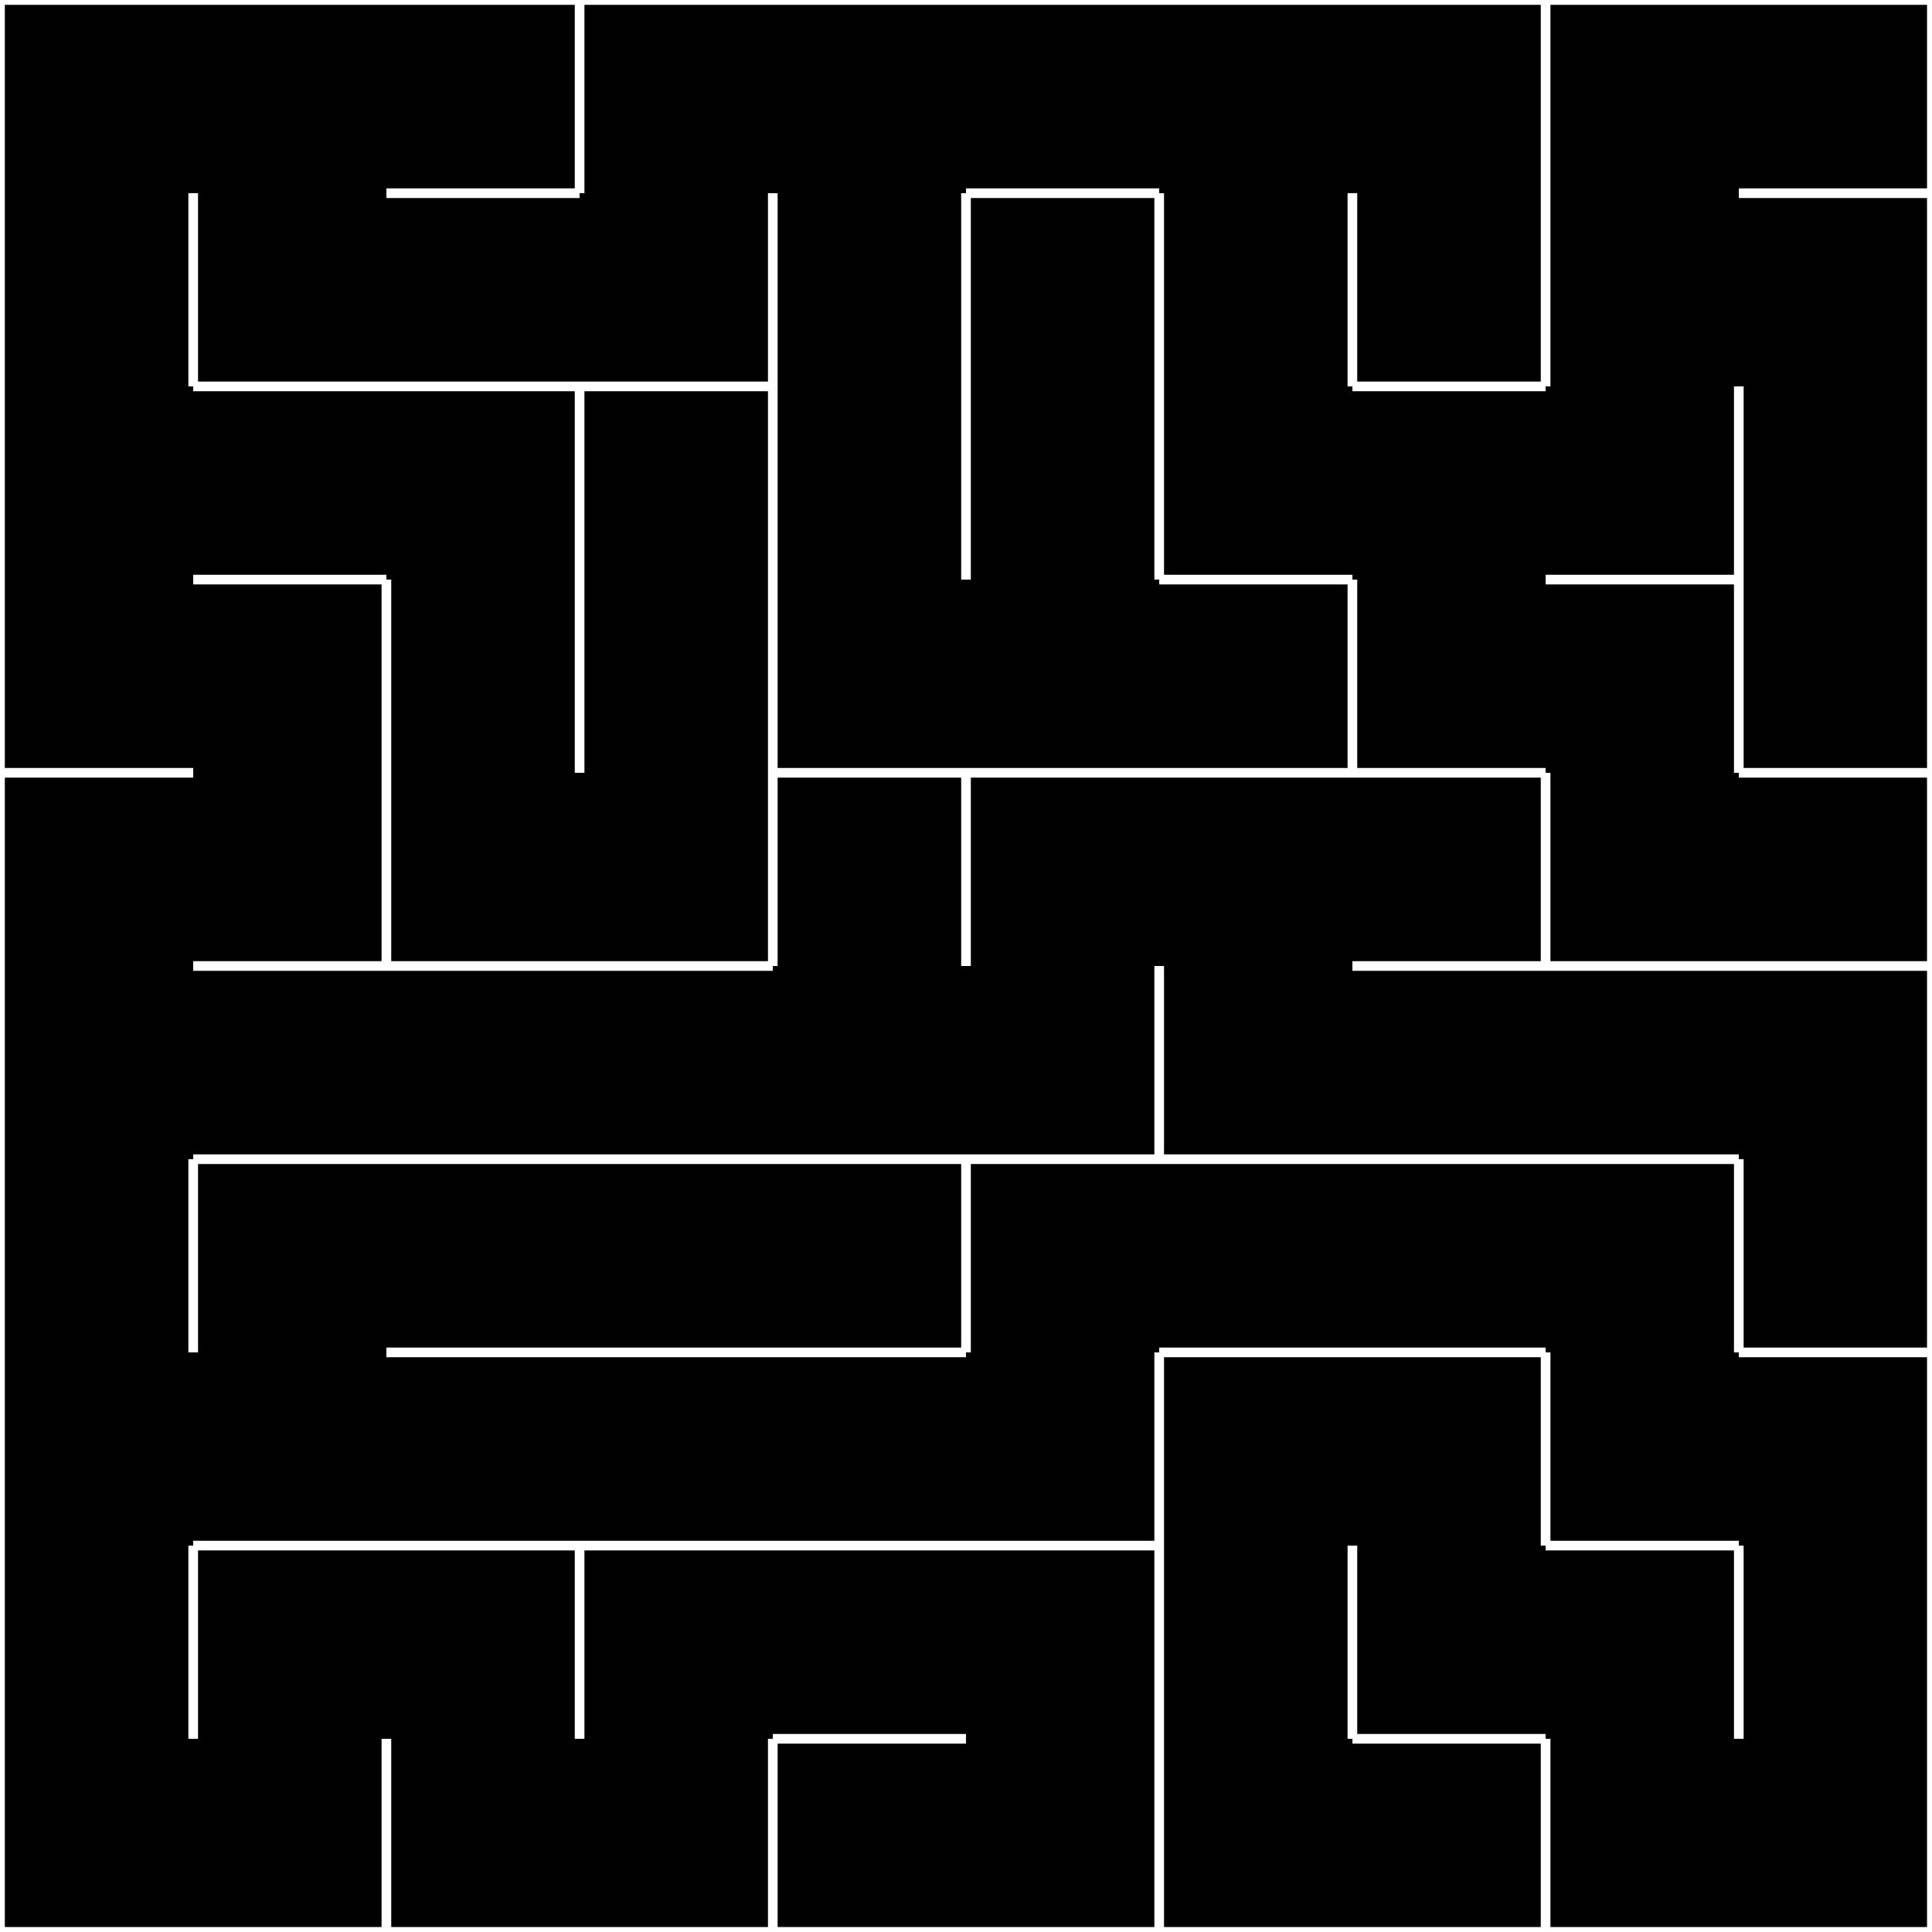 <svg viewBox='0 0 1 1' width='500' height='500' xmlns='http://www.w3.org/2000/svg'> 
<rect width='1' height='1' style='fill: black' /> 
<line stroke='white' stroke-width='0.005' x1='0' y1='0' x2='1' y2='0'/> 
<line stroke='white' stroke-width='0.005' x1='1' y1='0' x2='1' y2='1'/> 
<line stroke='white' stroke-width='0.005' x1='1' y1='1' x2='0' y2='1'/> 
<line stroke='white' stroke-width='0.005' x1='0' y1='1' x2='0' y2='0'/> 
<line stroke='white' stroke-width='0.005' x1='0.1' y1='0.1' x2='0.1' y2='0.2'/> 
<line stroke='white' stroke-width='0.005' x1='0.1' y1='0.4' x2='0' y2='0.4'/> 
<line stroke='white' stroke-width='0.005' x1='0.1' y1='0.6' x2='0.1' y2='0.7'/> 
<line stroke='white' stroke-width='0.005' x1='0.1' y1='0.8' x2='0.1' y2='0.9'/> 
<line stroke='white' stroke-width='0.005' x1='0.1' y1='1' x2='0' y2='1'/> 
<line stroke='white' stroke-width='0.005' x1='0.2' y1='0.2' x2='0.1' y2='0.2'/> 
<line stroke='white' stroke-width='0.005' x1='0.2' y1='0.3' x2='0.1' y2='0.3'/> 
<line stroke='white' stroke-width='0.005' x1='0.2' y1='0.3' x2='0.2' y2='0.4'/> 
<line stroke='white' stroke-width='0.005' x1='0.2' y1='0.4' x2='0.2' y2='0.5'/> 
<line stroke='white' stroke-width='0.005' x1='0.2' y1='0.5' x2='0.1' y2='0.5'/> 
<line stroke='white' stroke-width='0.005' x1='0.2' y1='0.6' x2='0.1' y2='0.6'/> 
<line stroke='white' stroke-width='0.005' x1='0.2' y1='0.8' x2='0.1' y2='0.8'/> 
<line stroke='white' stroke-width='0.005' x1='0.2' y1='0.9' x2='0.2' y2='1'/> 
<line stroke='white' stroke-width='0.005' x1='0.2' y1='1' x2='0.1' y2='1'/> 
<line stroke='white' stroke-width='0.005' x1='0.3' y1='0' x2='0.3' y2='0.1'/> 
<line stroke='white' stroke-width='0.005' x1='0.3' y1='0.1' x2='0.2' y2='0.1'/> 
<line stroke='white' stroke-width='0.005' x1='0.3' y1='0.2' x2='0.2' y2='0.2'/> 
<line stroke='white' stroke-width='0.005' x1='0.3' y1='0.2' x2='0.3' y2='0.3'/> 
<line stroke='white' stroke-width='0.005' x1='0.3' y1='0.3' x2='0.3' y2='0.4'/> 
<line stroke='white' stroke-width='0.005' x1='0.3' y1='0.5' x2='0.2' y2='0.5'/> 
<line stroke='white' stroke-width='0.005' x1='0.3' y1='0.6' x2='0.2' y2='0.6'/> 
<line stroke='white' stroke-width='0.005' x1='0.3' y1='0.7' x2='0.2' y2='0.7'/> 
<line stroke='white' stroke-width='0.005' x1='0.3' y1='0.8' x2='0.2' y2='0.8'/> 
<line stroke='white' stroke-width='0.005' x1='0.3' y1='0.8' x2='0.3' y2='0.9'/> 
<line stroke='white' stroke-width='0.005' x1='0.3' y1='1' x2='0.2' y2='1'/> 
<line stroke='white' stroke-width='0.005' x1='0.4' y1='0.1' x2='0.4' y2='0.2'/> 
<line stroke='white' stroke-width='0.005' x1='0.4' y1='0.2' x2='0.3' y2='0.2'/> 
<line stroke='white' stroke-width='0.005' x1='0.4' y1='0.2' x2='0.4' y2='0.3'/> 
<line stroke='white' stroke-width='0.005' x1='0.4' y1='0.3' x2='0.4' y2='0.4'/> 
<line stroke='white' stroke-width='0.005' x1='0.4' y1='0.4' x2='0.4' y2='0.5'/> 
<line stroke='white' stroke-width='0.005' x1='0.4' y1='0.5' x2='0.3' y2='0.5'/> 
<line stroke='white' stroke-width='0.005' x1='0.4' y1='0.6' x2='0.3' y2='0.6'/> 
<line stroke='white' stroke-width='0.005' x1='0.4' y1='0.7' x2='0.3' y2='0.7'/> 
<line stroke='white' stroke-width='0.005' x1='0.4' y1='0.8' x2='0.3' y2='0.8'/> 
<line stroke='white' stroke-width='0.005' x1='0.4' y1='0.9' x2='0.4' y2='1'/> 
<line stroke='white' stroke-width='0.005' x1='0.4' y1='1' x2='0.3' y2='1'/> 
<line stroke='white' stroke-width='0.005' x1='0.5' y1='0.1' x2='0.5' y2='0.2'/> 
<line stroke='white' stroke-width='0.005' x1='0.5' y1='0.2' x2='0.5' y2='0.3'/> 
<line stroke='white' stroke-width='0.005' x1='0.5' y1='0.4' x2='0.4' y2='0.4'/> 
<line stroke='white' stroke-width='0.005' x1='0.5' y1='0.4' x2='0.5' y2='0.5'/> 
<line stroke='white' stroke-width='0.005' x1='0.5' y1='0.6' x2='0.4' y2='0.6'/> 
<line stroke='white' stroke-width='0.005' x1='0.5' y1='0.6' x2='0.5' y2='0.7'/> 
<line stroke='white' stroke-width='0.005' x1='0.5' y1='0.7' x2='0.4' y2='0.7'/> 
<line stroke='white' stroke-width='0.005' x1='0.5' y1='0.8' x2='0.4' y2='0.8'/> 
<line stroke='white' stroke-width='0.005' x1='0.5' y1='0.9' x2='0.4' y2='0.9'/> 
<line stroke='white' stroke-width='0.005' x1='0.5' y1='1' x2='0.4' y2='1'/> 
<line stroke='white' stroke-width='0.005' x1='0.6' y1='0.1' x2='0.5' y2='0.1'/> 
<line stroke='white' stroke-width='0.005' x1='0.6' y1='0.1' x2='0.6' y2='0.2'/> 
<line stroke='white' stroke-width='0.005' x1='0.6' y1='0.2' x2='0.6' y2='0.3'/> 
<line stroke='white' stroke-width='0.005' x1='0.6' y1='0.4' x2='0.5' y2='0.4'/> 
<line stroke='white' stroke-width='0.005' x1='0.6' y1='0.5' x2='0.6' y2='0.6'/> 
<line stroke='white' stroke-width='0.005' x1='0.6' y1='0.6' x2='0.5' y2='0.6'/> 
<line stroke='white' stroke-width='0.005' x1='0.6' y1='0.7' x2='0.6' y2='0.8'/> 
<line stroke='white' stroke-width='0.005' x1='0.6' y1='0.8' x2='0.5' y2='0.8'/> 
<line stroke='white' stroke-width='0.005' x1='0.6' y1='0.8' x2='0.6' y2='0.9'/> 
<line stroke='white' stroke-width='0.005' x1='0.6' y1='0.9' x2='0.6' y2='1'/> 
<line stroke='white' stroke-width='0.005' x1='0.6' y1='1' x2='0.5' y2='1'/> 
<line stroke='white' stroke-width='0.005' x1='0.7' y1='0.1' x2='0.7' y2='0.2'/> 
<line stroke='white' stroke-width='0.005' x1='0.7' y1='0.3' x2='0.6' y2='0.3'/> 
<line stroke='white' stroke-width='0.005' x1='0.7' y1='0.3' x2='0.7' y2='0.4'/> 
<line stroke='white' stroke-width='0.005' x1='0.7' y1='0.4' x2='0.6' y2='0.4'/> 
<line stroke='white' stroke-width='0.005' x1='0.7' y1='0.6' x2='0.6' y2='0.6'/> 
<line stroke='white' stroke-width='0.005' x1='0.7' y1='0.7' x2='0.6' y2='0.7'/> 
<line stroke='white' stroke-width='0.005' x1='0.7' y1='0.8' x2='0.7' y2='0.9'/> 
<line stroke='white' stroke-width='0.005' x1='0.7' y1='1' x2='0.6' y2='1'/> 
<line stroke='white' stroke-width='0.005' x1='0.8' y1='0' x2='0.8' y2='0.1'/> 
<line stroke='white' stroke-width='0.005' x1='0.8' y1='0.1' x2='0.8' y2='0.2'/> 
<line stroke='white' stroke-width='0.005' x1='0.8' y1='0.2' x2='0.7' y2='0.2'/> 
<line stroke='white' stroke-width='0.005' x1='0.8' y1='0.4' x2='0.7' y2='0.4'/> 
<line stroke='white' stroke-width='0.005' x1='0.8' y1='0.4' x2='0.8' y2='0.5'/> 
<line stroke='white' stroke-width='0.005' x1='0.8' y1='0.5' x2='0.7' y2='0.5'/> 
<line stroke='white' stroke-width='0.005' x1='0.8' y1='0.6' x2='0.7' y2='0.6'/> 
<line stroke='white' stroke-width='0.005' x1='0.8' y1='0.7' x2='0.7' y2='0.7'/> 
<line stroke='white' stroke-width='0.005' x1='0.8' y1='0.7' x2='0.8' y2='0.8'/> 
<line stroke='white' stroke-width='0.005' x1='0.8' y1='0.9' x2='0.7' y2='0.9'/> 
<line stroke='white' stroke-width='0.005' x1='0.8' y1='0.9' x2='0.8' y2='1'/> 
<line stroke='white' stroke-width='0.005' x1='0.8' y1='1' x2='0.7' y2='1'/> 
<line stroke='white' stroke-width='0.005' x1='0.9' y1='0.2' x2='0.9' y2='0.3'/> 
<line stroke='white' stroke-width='0.005' x1='0.9' y1='0.3' x2='0.8' y2='0.3'/> 
<line stroke='white' stroke-width='0.005' x1='0.9' y1='0.3' x2='0.9' y2='0.4'/> 
<line stroke='white' stroke-width='0.005' x1='0.9' y1='0.5' x2='0.8' y2='0.5'/> 
<line stroke='white' stroke-width='0.005' x1='0.9' y1='0.6' x2='0.8' y2='0.6'/> 
<line stroke='white' stroke-width='0.005' x1='0.9' y1='0.6' x2='0.9' y2='0.7'/> 
<line stroke='white' stroke-width='0.005' x1='0.9' y1='0.8' x2='0.8' y2='0.8'/> 
<line stroke='white' stroke-width='0.005' x1='0.9' y1='0.8' x2='0.9' y2='0.9'/> 
<line stroke='white' stroke-width='0.005' x1='0.9' y1='1' x2='0.8' y2='1'/> 
<line stroke='white' stroke-width='0.005' x1='1' y1='0' x2='1' y2='0.1'/> 
<line stroke='white' stroke-width='0.005' x1='1' y1='0.1' x2='0.9' y2='0.1'/> 
<line stroke='white' stroke-width='0.005' x1='1' y1='0.1' x2='1' y2='0.2'/> 
<line stroke='white' stroke-width='0.005' x1='1' y1='0.2' x2='1' y2='0.3'/> 
<line stroke='white' stroke-width='0.005' x1='1' y1='0.3' x2='1' y2='0.4'/> 
<line stroke='white' stroke-width='0.005' x1='1' y1='0.4' x2='0.9' y2='0.4'/> 
<line stroke='white' stroke-width='0.005' x1='1' y1='0.4' x2='1' y2='0.5'/> 
<line stroke='white' stroke-width='0.005' x1='1' y1='0.5' x2='0.9' y2='0.5'/> 
<line stroke='white' stroke-width='0.005' x1='1' y1='0.5' x2='1' y2='0.6'/> 
<line stroke='white' stroke-width='0.005' x1='1' y1='0.6' x2='1' y2='0.7'/> 
<line stroke='white' stroke-width='0.005' x1='1' y1='0.7' x2='0.9' y2='0.7'/> 
<line stroke='white' stroke-width='0.005' x1='1' y1='0.7' x2='1' y2='0.8'/> 
<line stroke='white' stroke-width='0.005' x1='1' y1='0.8' x2='1' y2='0.9'/> 
<line stroke='white' stroke-width='0.005' x1='1' y1='0.9' x2='1' y2='1'/> 
<line stroke='white' stroke-width='0.005' x1='1' y1='1' x2='0.9' y2='1'/> 
</svg> 
